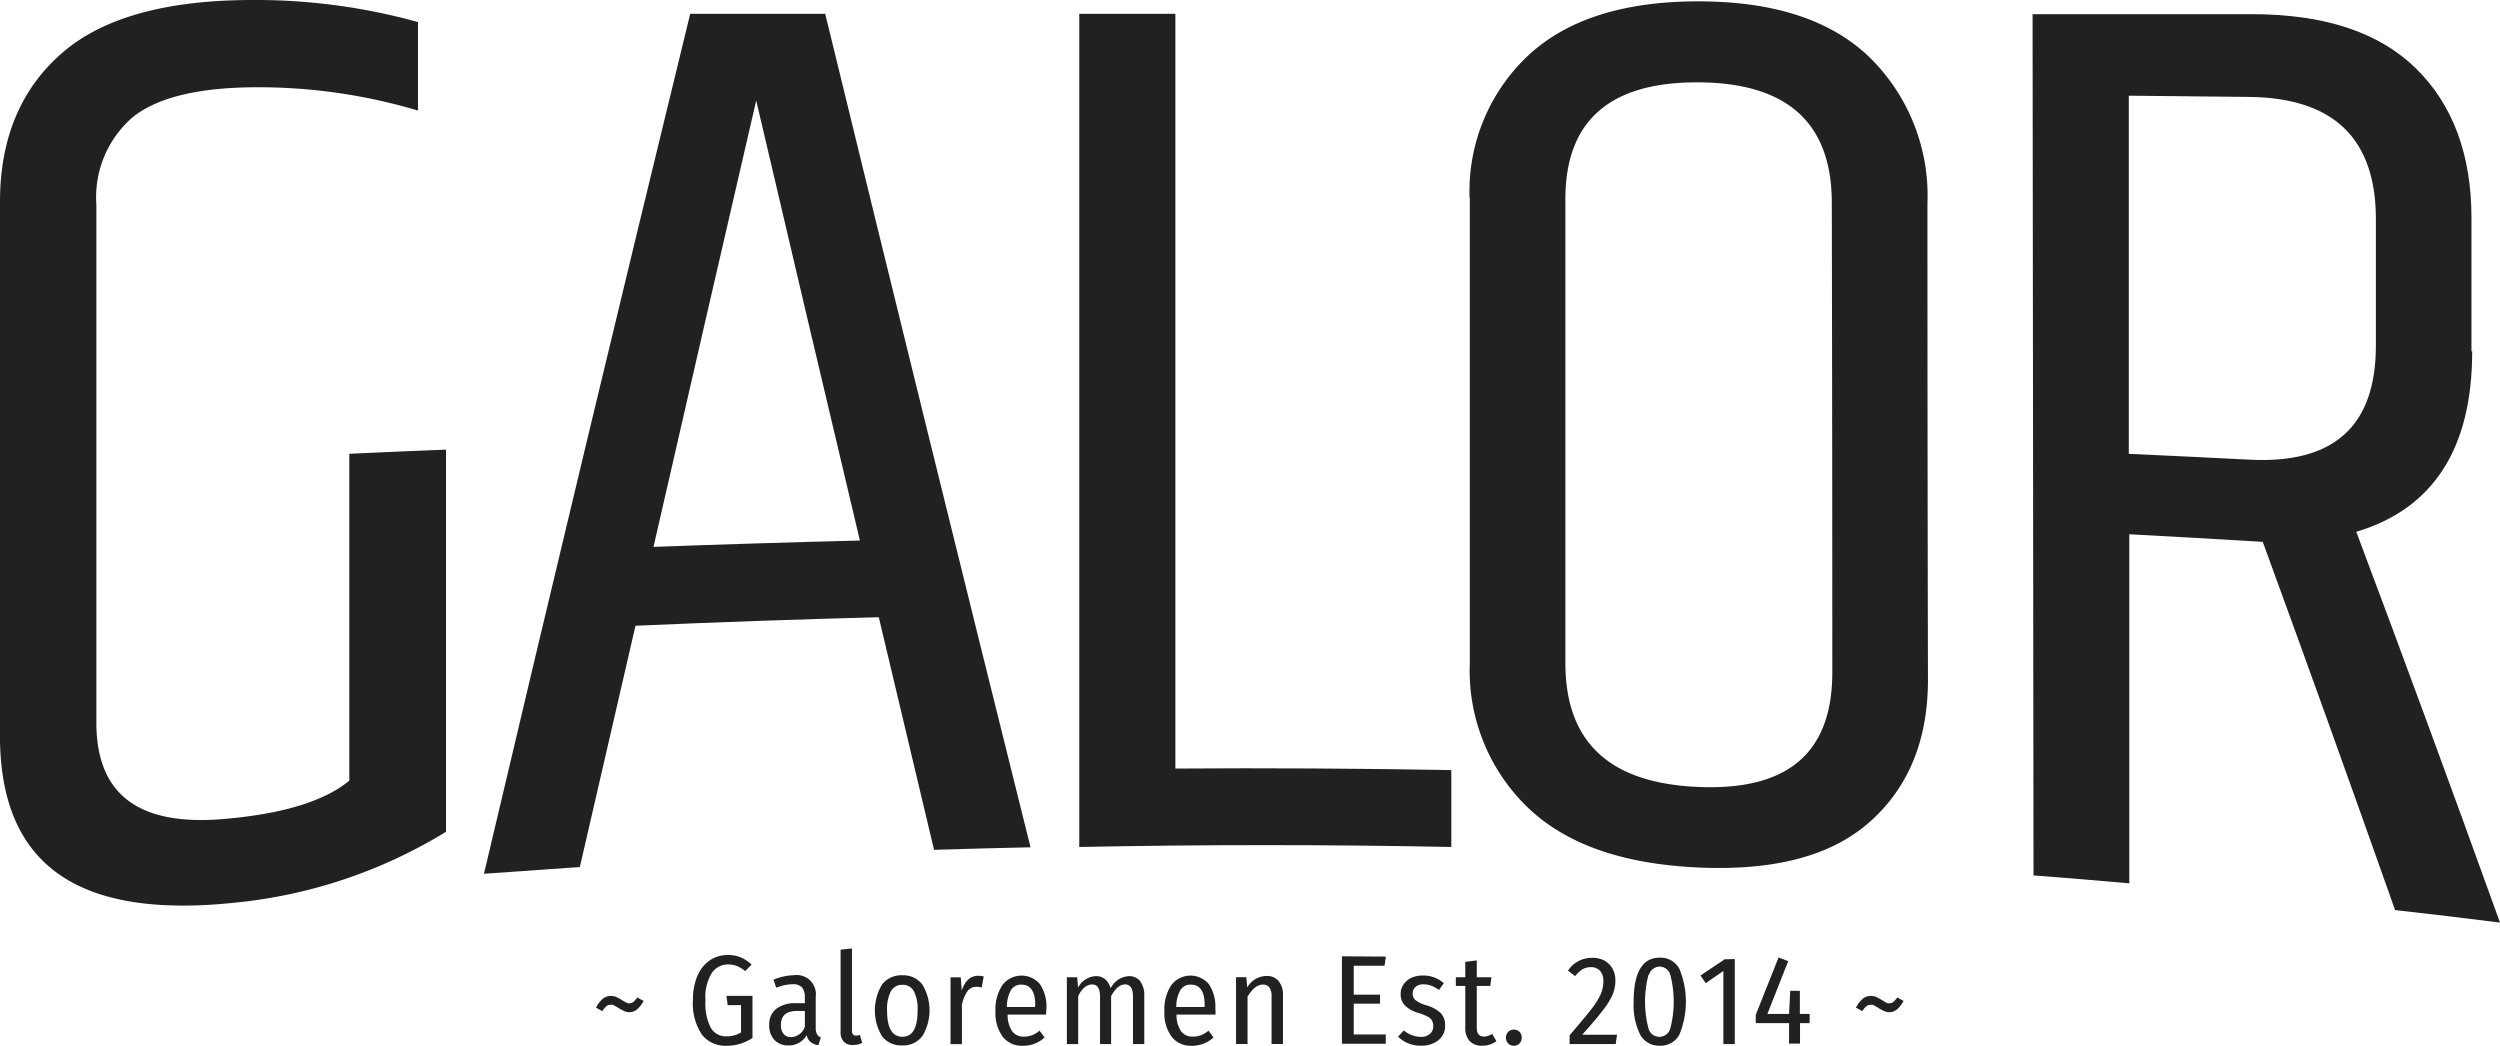 <svg xmlns="http://www.w3.org/2000/svg" width="172.801" height="72.284" viewBox="0 0 172.801 72.284">
    <defs>
        <style>
            .cls-1{fill:#212121}
        </style>
    </defs>
    <g id="logo_bk" data-name="logo bk" transform="translate(0 .001)">
        <path id="Path_350" d="M150.812 257.262a2.6 2.6 0 0 1-.4-.22l-.149-.085a1.252 1.252 0 0 0-.192-.1.5.5 0 0 0-.17 0 .426.426 0 0 0-.3.114 1.853 1.853 0 0 0-.255.319l-.44-.241a2.129 2.129 0 0 1 .433-.582.859.859 0 0 1 .6-.227.979.979 0 0 1 .369.071 4.259 4.259 0 0 1 .4.22l.284.17a.475.475 0 0 0 .22.05.433.433 0 0 0 .291-.106 1.419 1.419 0 0 0 .255-.3l.44.241a2.129 2.129 0 0 1-.426.561.844.844 0 0 1-.589.22.944.944 0 0 1-.383-.106z" class="cls-1" data-name="Path 350" transform="translate(-107.711 -187.402)"/>
        <path id="Path_351" d="M161.646 252.413a2.654 2.654 0 0 1 .752.5l-.44.454a2.448 2.448 0 0 0-.568-.355 1.71 1.71 0 0 0-.617-.106 1.341 1.341 0 0 0-1.121.582 3.158 3.158 0 0 0-.44 1.895 3.654 3.654 0 0 0 .369 1.909 1.206 1.206 0 0 0 1.107.582 1.845 1.845 0 0 0 .979-.27v-1.888h-.922l-.085-.639h1.8v2.909a3.207 3.207 0 0 1-1.774.539 2.051 2.051 0 0 1-1.731-.781 3.86 3.86 0 0 1-.61-2.37 4.151 4.151 0 0 1 .326-1.724 2.441 2.441 0 0 1 .873-1.05 2.214 2.214 0 0 1 1.213-.348 2.271 2.271 0 0 1 .887.163z" class="cls-1" data-name="Path 351" transform="translate(-110.448 -186.243)"/>
        <path id="Path_352" d="M169.1 258.316a.519.519 0 0 0 .248.206l-.17.532a1.079 1.079 0 0 1-.532-.213.823.823 0 0 1-.277-.483 1.419 1.419 0 0 1-1.256.71 1.277 1.277 0 0 1-.972-.376 1.419 1.419 0 0 1-.362-1.029 1.355 1.355 0 0 1 .483-1.121 2.129 2.129 0 0 1 1.377-.39h.6v-.39a1.036 1.036 0 0 0-.2-.71.852.852 0 0 0-.646-.213 3.2 3.2 0 0 0-1.128.241l-.192-.553a3.917 3.917 0 0 1 1.419-.312 1.327 1.327 0 0 1 1.5 1.5v2.185a.916.916 0 0 0 .1.419zm-.859-.568v-1.064h-.511c-.766 0-1.142.319-1.142.958a.923.923 0 0 0 .184.632.639.639 0 0 0 .525.22 1.036 1.036 0 0 0 .944-.717z" class="cls-1" data-name="Path 352" transform="translate(-112.609 -186.81)"/>
        <path id="Path_353" d="M172.97 258.082a.965.965 0 0 1-.241-.71V251.7l.788-.085v5.677c0 .234.092.348.284.348a.8.8 0 0 0 .255-.057l.17.553a1.227 1.227 0 0 1-.589.149.887.887 0 0 1-.667-.2z" class="cls-1" data-name="Path 353" transform="translate(-114.627 -186.058)"/>
        <path id="Path_354" d="M179.353 254.874a3.434 3.434 0 0 1 0 3.548 1.632 1.632 0 0 1-1.377.653 1.668 1.668 0 0 1-1.419-.639 3.476 3.476 0 0 1 .007-3.569 1.668 1.668 0 0 1 1.419-.639 1.646 1.646 0 0 1 1.37.646zm-2.171.44a2.689 2.689 0 0 0-.27 1.362c0 1.2.355 1.8 1.057 1.8s1.05-.6 1.05-1.809a2.64 2.64 0 0 0-.263-1.348.852.852 0 0 0-.781-.433.88.88 0 0 0-.795.433z" class="cls-1" data-name="Path 354" transform="translate(-115.596 -186.817)"/>
        <path id="Path_355" d="M185.732 254.32l-.135.766a1.128 1.128 0 0 0-.355-.05.759.759 0 0 0-.632.305 2.533 2.533 0 0 0-.383.944V259h-.788v-4.619h.71l.064.915q.341-1.022 1.15-1.022a1.321 1.321 0 0 1 .369.05z" class="cls-1" data-name="Path 355" transform="translate(-117.738 -186.83)"/>
        <path id="Path_356" d="M191.309 256.956h-2.654a1.98 1.98 0 0 0 .326 1.164.944.944 0 0 0 .788.355 1.561 1.561 0 0 0 .568-.092 1.929 1.929 0 0 0 .525-.319l.348.468a2.129 2.129 0 0 1-1.476.575 1.668 1.668 0 0 1-1.419-.624 2.76 2.76 0 0 1-.5-1.76 3.03 3.03 0 0 1 .475-1.8 1.66 1.66 0 0 1 2.6-.071 2.789 2.789 0 0 1 .447 1.7c-.014.113-.014.255-.028.404zm-.745-.653q0-1.419-.958-1.419a.8.8 0 0 0-.71.362 2.285 2.285 0 0 0-.291 1.185h1.944z" class="cls-1" data-name="Path 356" transform="translate(-119.008 -186.826)"/>
        <path id="Path_357" d="M199.822 254.643a1.568 1.568 0 0 1 .3 1v3.363h-.781v-3.278c0-.561-.184-.844-.546-.844s-.674.277-.965.809v3.314h-.766v-3.278c0-.561-.185-.844-.546-.844s-.71.277-.965.809v3.314h-.781v-4.619h.71l.064.71a1.462 1.462 0 0 1 1.228-.788.965.965 0 0 1 .646.22 1.242 1.242 0 0 1 .376.624 1.5 1.5 0 0 1 1.27-.844.965.965 0 0 1 .759.333z" class="cls-1" data-name="Path 357" transform="translate(-121.029 -186.841)"/>
        <path id="Path_358" d="M207.8 256.956h-2.689a1.93 1.93 0 0 0 .326 1.164.944.944 0 0 0 .788.355 1.59 1.59 0 0 0 .568-.092 1.929 1.929 0 0 0 .525-.319l.348.468a2.129 2.129 0 0 1-1.476.575 1.668 1.668 0 0 1-1.419-.624 2.76 2.76 0 0 1-.5-1.76 3.03 3.03 0 0 1 .475-1.8 1.66 1.66 0 0 1 2.6-.071 2.789 2.789 0 0 1 .447 1.7 1.959 1.959 0 0 1 .007.404zm-.745-.653q0-1.419-.958-1.419a.8.8 0 0 0-.71.362 2.285 2.285 0 0 0-.291 1.185h1.944z" class="cls-1" data-name="Path 358" transform="translate(-123.788 -186.826)"/>
        <path id="Path_359" d="M214.181 254.633a1.476 1.476 0 0 1 .312 1.008V259h-.788v-3.26a1.079 1.079 0 0 0-.149-.646.532.532 0 0 0-.454-.2c-.39 0-.71.277-1.057.823V259h-.795v-4.619h.71l.064.71a1.554 1.554 0 0 1 1.32-.795 1.064 1.064 0 0 1 .837.334z" class="cls-1" data-name="Path 359" transform="translate(-125.814 -186.838)"/>
        <path id="Path_360" d="M224.6 252.4l-.092.632h-2.129v2h1.817v.624h-1.817v2.129h2.214v.639h-3.03v-6.044z" class="cls-1" data-name="Path 360" transform="translate(-128.808 -186.281)"/>
        <path id="Path_361" d="M230.195 254.785l-.333.468a2.631 2.631 0 0 0-.525-.291 1.419 1.419 0 0 0-.518-.1.859.859 0 0 0-.568.17.575.575 0 0 0-.206.475.56.56 0 0 0 .2.454 2.13 2.13 0 0 0 .71.341 2.491 2.491 0 0 1 1.015.539 1.185 1.185 0 0 1 .312.866 1.228 1.228 0 0 1-.475 1.029 1.845 1.845 0 0 1-1.185.369 2.2 2.2 0 0 1-1.59-.624l.4-.433a1.838 1.838 0 0 0 1.171.447.943.943 0 0 0 .624-.2.653.653 0 0 0 .234-.532.8.8 0 0 0-.085-.4.709.709 0 0 0-.3-.27 4.031 4.031 0 0 0-.624-.248 2.235 2.235 0 0 1-.951-.525 1.107 1.107 0 0 1-.291-.781 1.164 1.164 0 0 1 .192-.66 1.369 1.369 0 0 1 .539-.461 1.838 1.838 0 0 1 .788-.163 2.129 2.129 0 0 1 1.466.53z" class="cls-1" data-name="Path 361" transform="translate(-130.397 -186.827)"/>
        <path id="Path_362" d="M235.463 258.365a1.639 1.639 0 0 1-.979.312 1.143 1.143 0 0 1-.866-.319 1.32 1.32 0 0 1-.305-.915v-2.9h-.653v-.6h.653v-1.064l.795-.1v1.164h1.015l-.085.6h-.93v2.9c0 .4.163.6.5.6a.872.872 0 0 0 .277-.043c.085-.035.184-.078.291-.135z" class="cls-1" data-name="Path 362" transform="translate(-132.032 -186.397)"/>
        <path id="Path_363" d="M238.481 259.683a.561.561 0 0 1 .149.39.575.575 0 0 1-.149.4.525.525 0 0 1-.4.163.5.5 0 0 1-.39-.163.582.582 0 0 1-.156-.4.568.568 0 0 1 .156-.39.532.532 0 0 1 .39-.163.554.554 0 0 1 .4.163z" class="cls-1" data-name="Path 363" transform="translate(-133.446 -188.355)"/>
        <path id="Path_364" d="M246.106 252.721a1.483 1.483 0 0 1 .561.568 1.654 1.654 0 0 1 .192.8 2.591 2.591 0 0 1-.206 1.015 5.208 5.208 0 0 1-.667 1.064c-.305.4-.773.951-1.419 1.675h2.406l-.092.646h-3.186v-.61q1.022-1.185 1.49-1.788a5.279 5.279 0 0 0 .66-1.043 2.342 2.342 0 0 0 .184-.915 1.036 1.036 0 0 0-.234-.71.816.816 0 0 0-.632-.248 1.128 1.128 0 0 0-.582.149 2.015 2.015 0 0 0-.5.468l-.5-.376a1.966 1.966 0 0 1 1.646-.887 1.752 1.752 0 0 1 .879.192z" class="cls-1" data-name="Path 364" transform="translate(-135.203 -186.324)"/>
        <path id="Path_365" d="M253.134 253.276a5.96 5.96 0 0 1 0 4.563 1.469 1.469 0 0 1-1.348.759 1.49 1.49 0 0 1-1.355-.759 4.62 4.62 0 0 1-.454-2.285q0-3.044 1.809-3.044a1.476 1.476 0 0 1 1.348.766zm-2.129.412a7.338 7.338 0 0 0 0 3.732.781.781 0 0 0 1.5 0 7.366 7.366 0 0 0 0-3.74.781.781 0 0 0-.745-.553.8.8 0 0 0-.724.561z" class="cls-1" data-name="Path 365" transform="translate(-137.058 -186.318)"/>
        <path id="Path_366" d="M258.86 252.65v5.875h-.788v-5.052l-1.22.844-.362-.532 1.675-1.121z" class="cls-1" data-name="Path 366" transform="translate(-138.952 -186.36)"/>
        <path id="Path_367" d="M265.6 256.4v.632h-.667v1.419h-.759v-1.419h-2.3v-.575l1.575-3.96.667.255-1.44 3.647h1.5l.078-1.6h.667v1.6z" class="cls-1" data-name="Path 367" transform="translate(-140.515 -186.316)"/>
        <path id="Path_368" d="M273.542 257.262a2.6 2.6 0 0 1-.4-.22l-.149-.085a1.252 1.252 0 0 0-.192-.1.5.5 0 0 0-.17 0 .426.426 0 0 0-.3.114 1.853 1.853 0 0 0-.255.319l-.44-.241a2.129 2.129 0 0 1 .433-.582.859.859 0 0 1 .6-.227.979.979 0 0 1 .369.071 4.251 4.251 0 0 1 .4.22l.284.17a.476.476 0 0 0 .22.05.433.433 0 0 0 .291-.106 1.42 1.42 0 0 0 .255-.3l.44.241a2.128 2.128 0 0 1-.426.561.844.844 0 0 1-.589.22.943.943 0 0 1-.383-.106z" class="cls-1" data-name="Path 368" transform="translate(-143.352 -187.402)"/>
        <path id="Path_369" d="M90.85 173.173c0-4.336 1.419-7.77 4.258-10.254s7.266-3.69 13.234-3.69a41.865 41.865 0 0 1 11.4 1.526v6.117a38.58 38.58 0 0 0-11.4-1.611q-5.833.057-8.331 2.079a7.31 7.31 0 0 0-2.5 6.032v35.806c0 5.038 3 7.217 9.019 6.642q5.932-.539 8.465-2.633v-22.593c2.228-.1 4.456-.2 6.684-.284v26.411a34.3 34.3 0 0 1-14.582 4.9c-10.843 1.15-16.243-2.569-16.25-11.531z" class="cls-1" data-name="Path 369" transform="translate(-90.85 -159.23)"/>
        <path id="Path_370" d="M169.1 218.353q-1.909-8.026-3.818-16.072-8.409.22-16.817.589-1.916 8.3-3.846 16.676l-6.628.468c4.754-20.167 9.5-39.936 14.256-59.443h9.331c4.712 19.351 9.431 38.51 14.192 57.612q-3.321.071-6.642.177m-19.443-20.94q7.146-.263 14.291-.44-3.591-15.136-7.167-30.413-3.548 15.327-7.1 30.853" class="cls-1" data-name="Path 370" transform="translate(-104.54 -159.619)"/>
        <path id="Path_371" d="M195.994 160.57h6.628v52.17q9.537-.064 19.074.106v5.315q-12.858-.255-25.716 0v-57.556" class="cls-1" data-name="Path 371" transform="translate(-121.38 -159.619)"/>
        <path id="Path_372" d="M234 172.991a12.879 12.879 0 0 1 4.009-9.849c2.668-2.512 6.606-3.782 11.8-3.782s9.133 1.277 11.815 3.846a13.4 13.4 0 0 1 4.023 10.119q0 16.47.035 32.925 0 6.237-4 9.807c-2.675 2.384-6.628 3.406-11.864 3.172s-9.175-1.611-11.822-4.172a13.121 13.121 0 0 1-3.981-9.934v-32.159m25.02.319q0-8.281-9.225-8.324t-9.189 8.132v32c0 5.506 3.073 8.324 9.225 8.572s9.225-2.342 9.225-7.933q0-16.221-.035-32.443" class="cls-1" data-name="Path 372" transform="translate(-132.421 -159.268)"/>
        <path id="Path_373" d="M319.175 183.906v-9.225c0-4.336-1.277-7.806-3.825-10.31s-6.315-3.754-11.3-3.761h-15.21l.064 59.528q3.307.255 6.621.546v-24.126q4.619.248 9.225.525 4.577 12.517 9.147 25.453 3.626.4 7.252.866-4.967-13.787-9.934-27.014c5.336-1.6 8.011-5.769 8.011-12.475m-15.435 7.487q-4.151-.213-8.3-.4v-24.756l8.3.085q8.785.085 8.778 8.458v8.728c0 5.585-2.916 8.2-8.764 7.884" class="cls-1" data-name="Path 373" transform="translate(-148.347 -159.631)"/>
    </g>
</svg>
